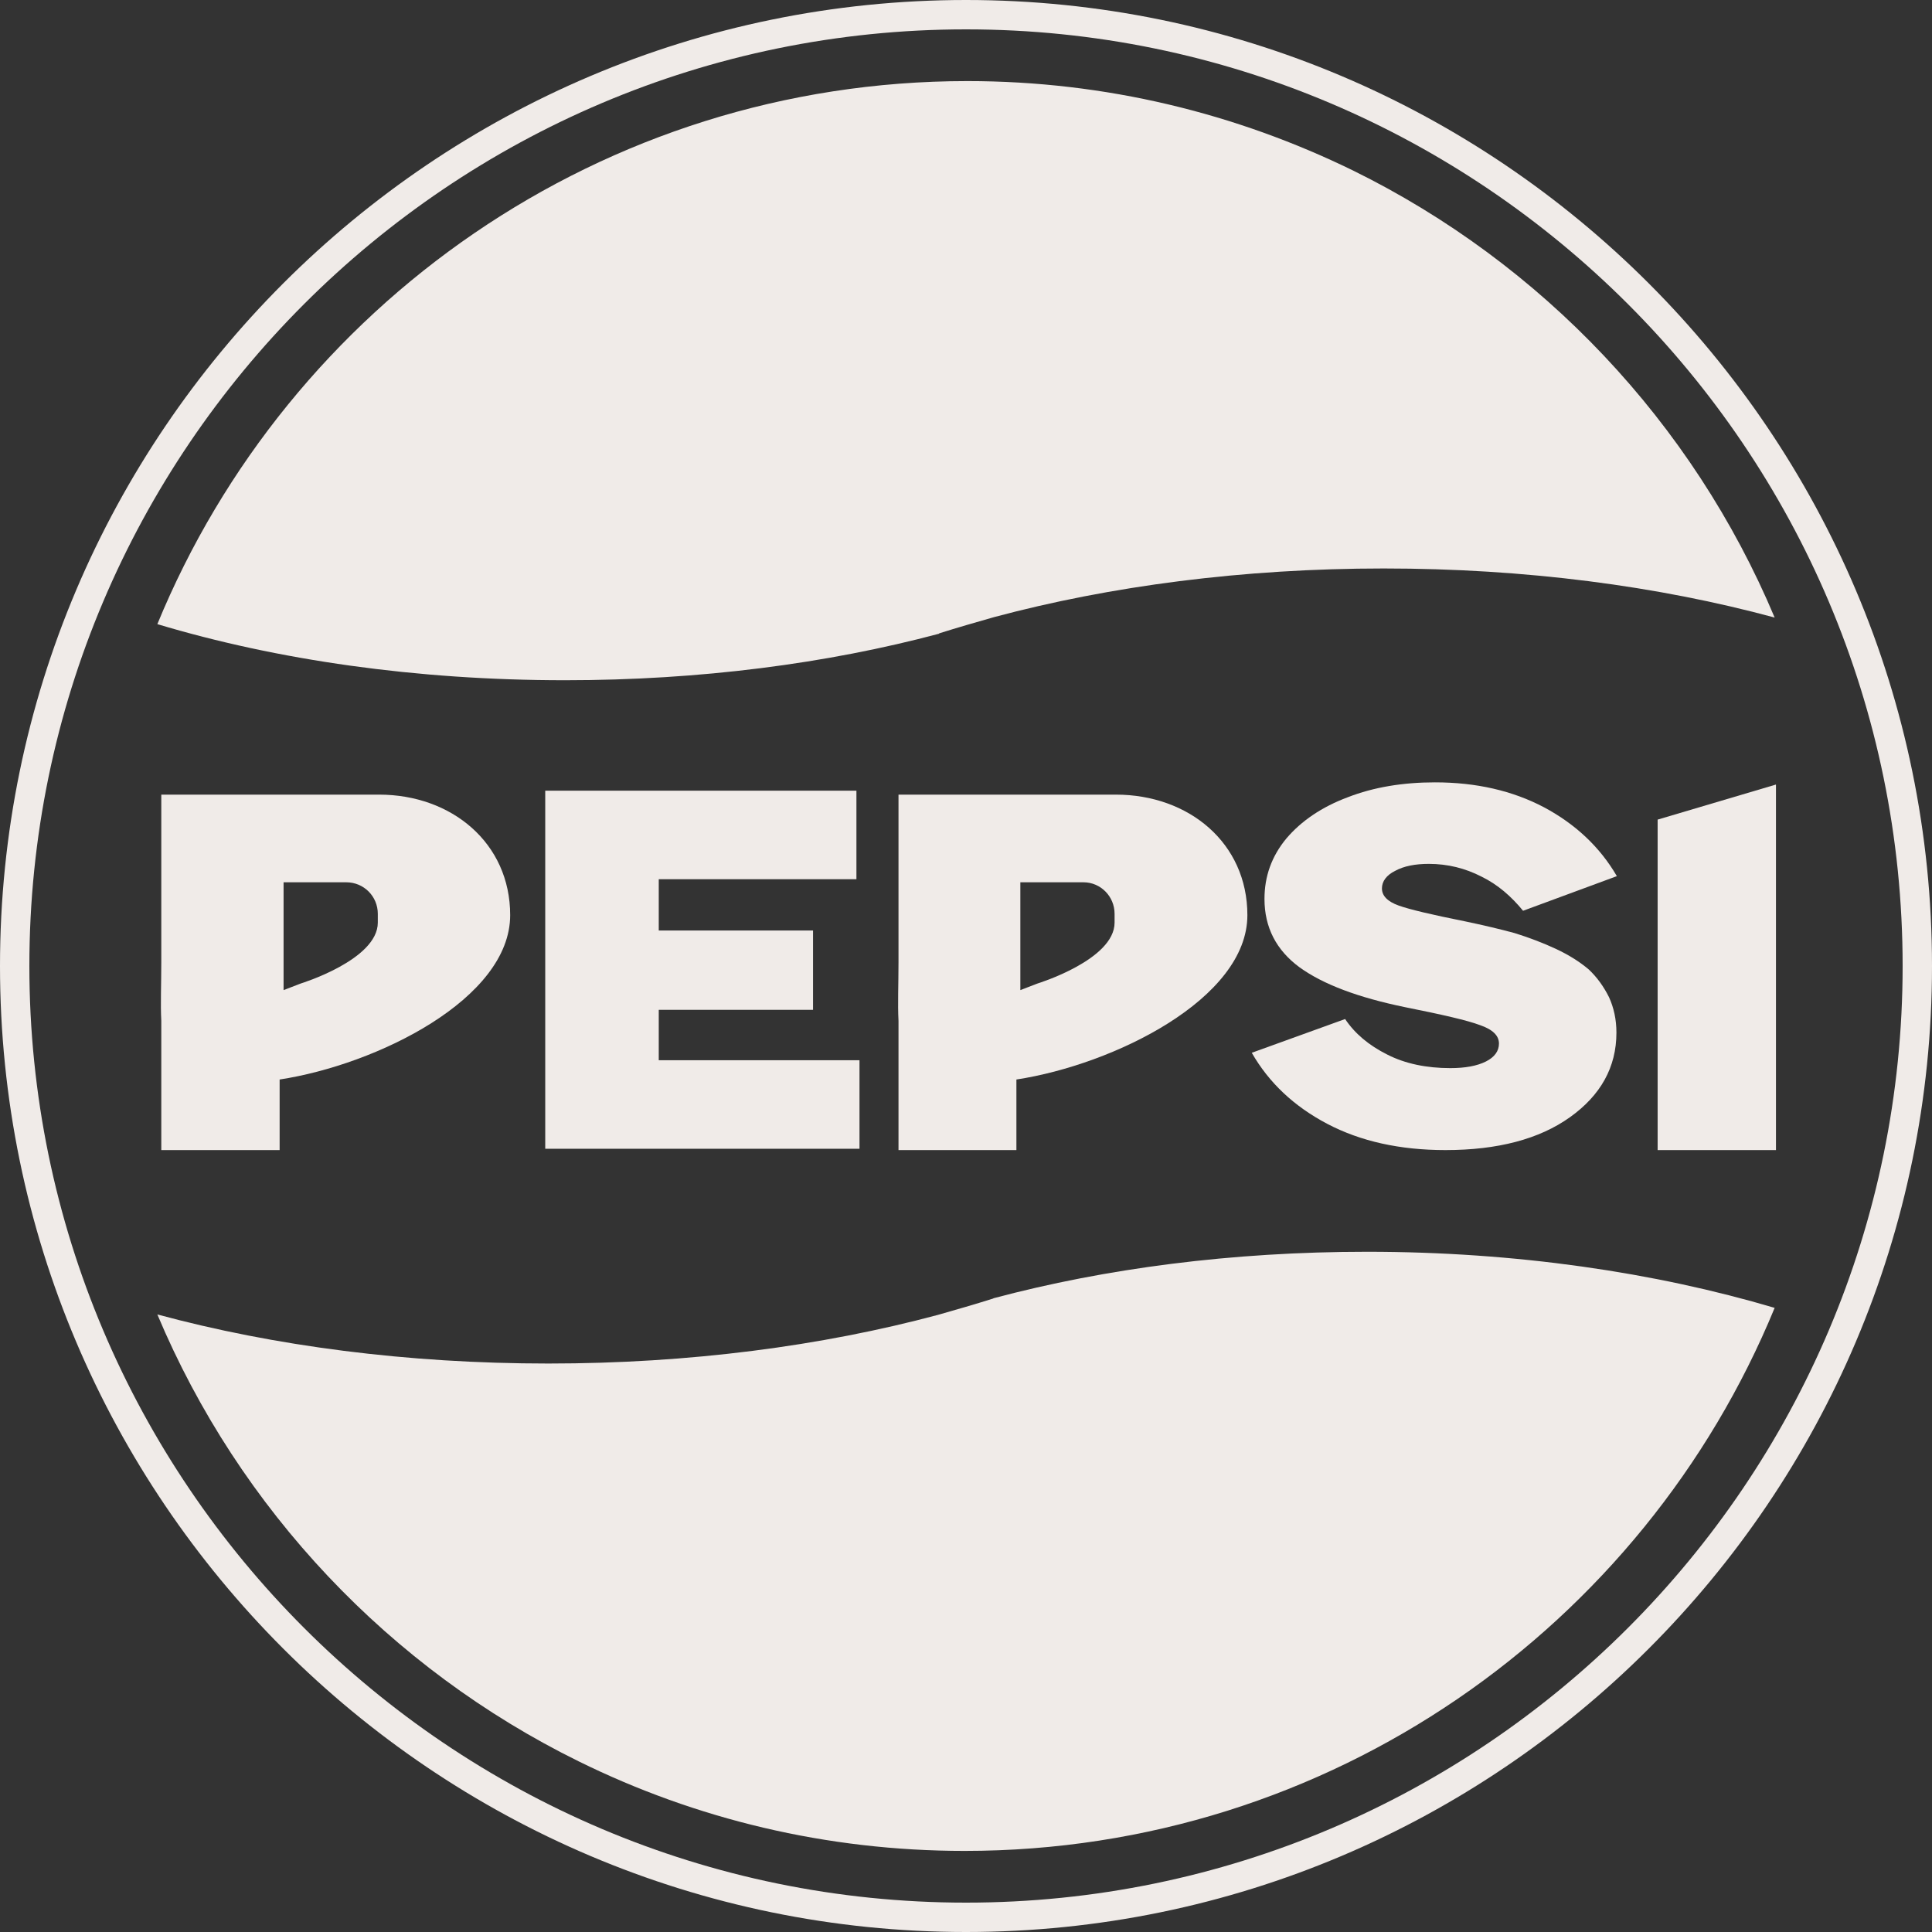 <?xml version="1.0" encoding="UTF-8"?>
<!DOCTYPE svg PUBLIC "-//W3C//DTD SVG 1.1//EN" "http://www.w3.org/Graphics/SVG/1.1/DTD/svg11.dtd">
<!-- Creator: CorelDRAW X7 -->
<svg xmlns="http://www.w3.org/2000/svg" xml:space="preserve" width="873px" height="873px" version="1.1" style="shape-rendering:geometricPrecision; text-rendering:geometricPrecision; image-rendering:optimizeQuality; fill-rule:evenodd; clip-rule:evenodd"
viewBox="0 0 4408 4408"
 xmlns:xlink="http://www.w3.org/1999/xlink">
 <rect x="0" y="0" width="4408" height="4408" fill="#333333" stroke="none"/>
 <defs>
  <style type="text/css">
   <![CDATA[
    .fil0 {fill:#F0EBE8}
   ]]>
  </style>
 </defs>
 <g id="Слой_x0020_1">
  <g id="_721750560">
   <g>
    <g>
     <g>
      <path class="fil0" d="M3274 1785c94,0 177,19 249,57 71,38 127,90 166,157l-214 79c-27,-33 -58,-60 -95,-78 -37,-19 -77,-29 -120,-29 -31,0 -57,5 -77,16 -20,10 -30,24 -30,40 0,17 13,30 38,39 25,9 76,21 151,36 43,9 81,18 114,27 32,10 64,22 94,36 30,14 55,30 75,47 19,18 34,39 46,63 11,24 17,51 17,81 0,79 -36,143 -106,193 -70,50 -165,75 -284,75 -104,0 -194,-20 -270,-60 -76,-40 -133,-94 -172,-162l213 -77c22,33 54,60 96,81 41,21 90,31 144,31 34,0 61,-5 81,-15 20,-10 30,-24 30,-41 0,-18 -14,-32 -43,-42 -29,-11 -86,-24 -171,-41 -107,-22 -187,-52 -241,-91 -53,-39 -80,-91 -80,-156 0,-51 16,-97 50,-138 34,-40 81,-72 140,-94 59,-23 126,-34 199,-34z"/>
     </g>
    </g>
    <g>
     <g>
      <path class="fil0" d="M865 1813l-497 0 0 383c0,50 -2,95 0,133l0 295 270 0 0 -161c222,-34 526,-184 526,-375l0 0c0,-165 -134,-275 -299,-275zm-3 292c0,85 -176,139 -176,139l-39 15 0 -246 143 0c40,0 72,32 72,72l0 20z"/>
      <path class="fil0" d="M2546 1813l-496 0 0 383c0,50 -2,95 0,133l0 295 269 0 0 -161c222,-34 527,-184 527,-375l0 0c0,-165 -134,-275 -300,-275zm-3 292c0,85 -176,139 -176,139l-39 15 0 -246 144 0c39,0 71,32 71,72l0 20z"/>
      <polygon class="fil0" points="1503,2304 1855,2304 1855,2123 1503,2123 1503,2006 1954,2006 1954,1804 1244,1804 1244,2621 1961,2621 1961,2419 1503,2419 "/>
      <polygon class="fil0" points="3782,1870 3782,2624 4052,2624 4052,1790 "/>
     </g>
    </g>
    <g>
     <path class="fil0" d="M4049 1409c-266,-72 -569,-112 -892,-112 -321,0 -624,40 -889,111 -42,12 -84,24 -125,37 0,0 -1,1 -1,1 -255,68 -545,106 -853,106 -339,0 -657,-46 -930,-128 299,-727 1014,-1239 1848,-1239 316,0 614,74 880,204 431,212 775,575 962,1020z"/>
     <path class="fil0" d="M359 2999c266,72 570,112 892,112 322,0 624,-40 889,-111 42,-12 84,-24 125,-37 0,0 1,0 2,-1 255,-68 544,-106 852,-106 339,0 657,47 930,128 -299,727 -1014,1239 -1848,1239 -316,0 -614,-73 -880,-204 -431,-212 -775,-575 -962,-1020z"/>
    </g>
    <path class="fil0" d="M2204 4408c-1215,0 -2204,-989 -2204,-2204 0,-1215 989,-2204 2204,-2204 1215,0 2204,989 2204,2204 0,1215 -989,2204 -2204,2204zm0 -4341c-1178,0 -2137,959 -2137,2137 0,1178 959,2137 2137,2137 1178,0 2137,-959 2137,-2137 0,-1178 -959,-2137 -2137,-2137z"/>
   </g>
  </g>
 </g>
</svg>
